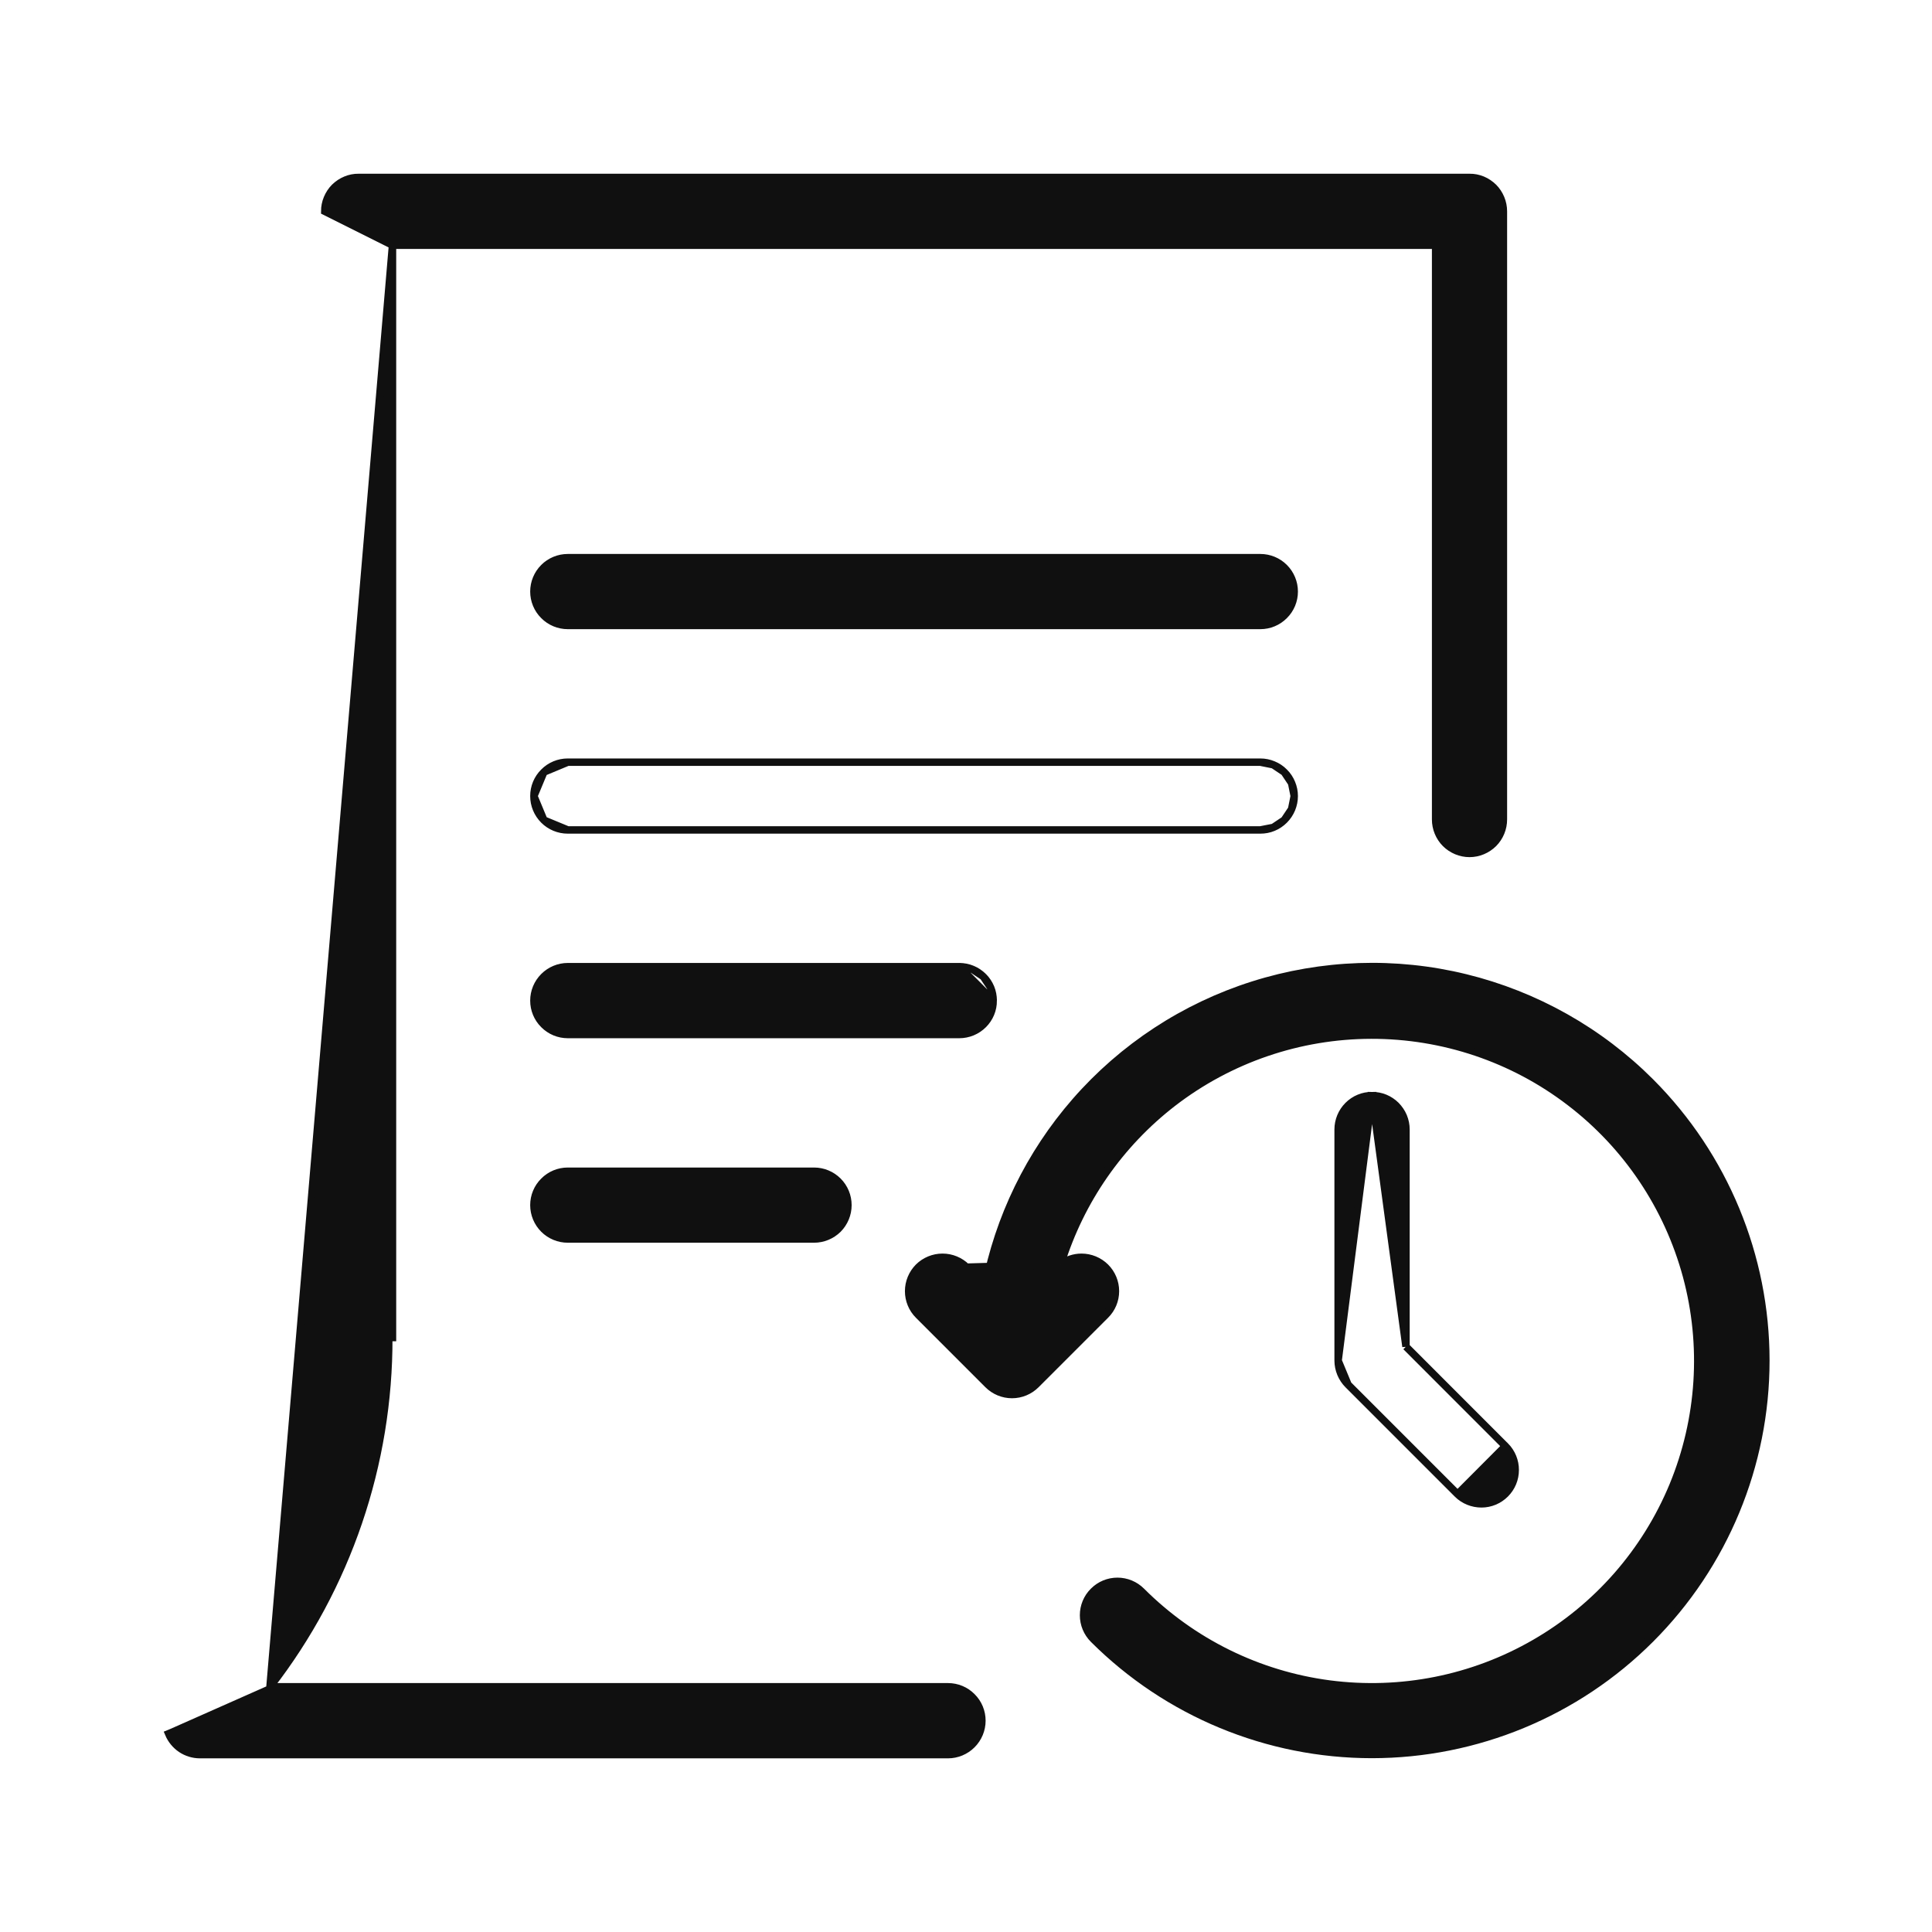 <svg width="26" height="26" viewBox="0 0 26 26" fill="none" xmlns="http://www.w3.org/2000/svg">
<path d="M5.282 3.3L5.282 18L5.282 18H5.232C5.237 19.702 4.674 21.356 3.633 22.7L5.282 3.3ZM5.282 3.3H19.32V11.028C19.32 11.149 19.368 11.265 19.453 11.351C19.539 11.436 19.655 11.485 19.776 11.485C19.897 11.485 20.013 11.436 20.099 11.351C20.184 11.265 20.232 11.149 20.232 11.028V2.844C20.232 2.784 20.22 2.724 20.197 2.669C20.174 2.614 20.141 2.563 20.099 2.521C20.056 2.479 20.006 2.445 19.951 2.422C19.895 2.399 19.836 2.387 19.776 2.388H4.826C4.826 2.388 4.826 2.388 4.826 2.388C4.766 2.387 4.707 2.399 4.652 2.422C4.596 2.445 4.546 2.479 4.503 2.521C4.461 2.563 4.428 2.614 4.405 2.669C4.382 2.724 4.37 2.784 4.37 2.844C4.37 2.844 4.37 2.844 4.37 2.844L5.282 3.3ZM12.758 22.7H3.696L2.315 23.312L2.269 23.331C2.269 23.331 2.269 23.331 2.269 23.331C2.304 23.414 2.362 23.485 2.437 23.536C2.512 23.586 2.6 23.613 2.691 23.613H12.758C12.879 23.613 12.995 23.564 13.08 23.479C13.166 23.393 13.214 23.277 13.214 23.156C13.214 23.035 13.166 22.919 13.08 22.834C12.995 22.748 12.879 22.7 12.758 22.7Z" fill="#101010" stroke="#101010" stroke-width="0.1"/>
<path d="M16.961 7.505H7.641C7.52 7.505 7.404 7.553 7.319 7.638C7.233 7.724 7.185 7.84 7.185 7.961C7.185 8.082 7.233 8.198 7.319 8.283C7.404 8.369 7.52 8.417 7.641 8.417H16.961C17.082 8.417 17.198 8.369 17.283 8.283C17.369 8.198 17.417 8.082 17.417 7.961C17.417 7.84 17.369 7.724 17.283 7.638C17.198 7.553 17.082 7.505 16.961 7.505Z" fill="#101010" stroke="#101010" stroke-width="0.1"/>
<path d="M17.382 10.539C17.405 10.594 17.417 10.653 17.417 10.713L17.382 10.539ZM17.382 10.539C17.359 10.483 17.326 10.433 17.283 10.391M17.382 10.539L17.283 10.391M17.283 10.391C17.241 10.348 17.191 10.315 17.135 10.292M17.283 10.391L17.135 10.292M17.135 10.292C17.08 10.269 17.021 10.257 16.961 10.257M17.135 10.292L16.961 10.257M16.961 10.257H7.641M16.961 10.257H7.641M7.641 10.257C7.52 10.257 7.404 10.305 7.319 10.391M7.641 10.257L7.319 10.391M7.319 10.391C7.233 10.476 7.185 10.592 7.185 10.713M7.319 10.391L7.185 10.713M7.185 10.713C7.185 10.834 7.233 10.95 7.319 11.036M7.185 10.713L7.319 11.036M7.319 11.036C7.404 11.121 7.52 11.169 7.641 11.169M7.319 11.036L7.641 11.169M7.641 11.169H16.961M7.641 11.169H16.961M16.961 11.169C17.021 11.169 17.08 11.158 17.135 11.135M16.961 11.169L17.135 11.135M17.135 11.135C17.191 11.112 17.241 11.078 17.283 11.036M17.135 11.135L17.283 11.036M17.283 11.036C17.326 10.993 17.359 10.943 17.382 10.888M17.283 11.036L17.382 10.888M17.382 10.888C17.405 10.832 17.417 10.773 17.417 10.713L17.382 10.888Z" fill="#101010" stroke="#101010" stroke-width="0.1"/>
<path d="M13.332 13.291C13.355 13.347 13.366 13.406 13.366 13.466L13.332 13.291ZM13.332 13.291C13.309 13.236 13.275 13.185 13.233 13.143M13.332 13.291L13.233 13.143M13.233 13.143C13.19 13.101 13.14 13.067 13.085 13.044M13.233 13.143L13.085 13.044M13.085 13.044C13.029 13.021 12.97 13.009 12.91 13.009M13.085 13.044L12.91 13.009M12.91 13.009C12.91 13.009 12.91 13.009 12.91 13.009M12.91 13.009H12.91M12.91 13.009H7.641C7.52 13.009 7.404 13.058 7.319 13.143C7.233 13.229 7.185 13.345 7.185 13.466C7.185 13.587 7.233 13.703 7.319 13.788C7.404 13.874 7.52 13.922 7.641 13.922H12.91C12.91 13.922 12.91 13.922 12.91 13.922C12.97 13.922 13.029 13.91 13.085 13.887C13.14 13.864 13.19 13.831 13.233 13.788C13.275 13.746 13.309 13.696 13.332 13.64C13.355 13.585 13.366 13.526 13.366 13.466L12.91 13.009Z" fill="#101010" stroke="#101010" stroke-width="0.1"/>
<path d="M7.641 15.762C7.52 15.762 7.404 15.81 7.319 15.896C7.233 15.981 7.185 16.097 7.185 16.218C7.185 16.339 7.233 16.455 7.319 16.541C7.404 16.626 7.52 16.674 7.641 16.674H10.955C11.076 16.674 11.192 16.626 11.278 16.541C11.363 16.455 11.411 16.339 11.411 16.218C11.411 16.097 11.363 15.981 11.278 15.896C11.192 15.81 11.076 15.762 10.955 15.762H7.641Z" fill="#101010" stroke="#101010" stroke-width="0.1"/>
<path d="M14.274 17.016C14.354 16.954 14.453 16.92 14.554 16.92C14.675 16.92 14.791 16.968 14.877 17.053C14.963 17.139 15.011 17.255 15.011 17.376C15.011 17.497 14.963 17.613 14.877 17.698L14.877 17.698L13.942 18.633L13.942 18.633C13.856 18.719 13.74 18.767 13.619 18.767C13.498 18.767 13.382 18.719 13.296 18.633L13.296 18.633L12.361 17.698C12.276 17.613 12.228 17.497 12.228 17.376C12.228 17.255 12.276 17.139 12.361 17.053C12.447 16.968 12.563 16.92 12.684 16.92C12.805 16.92 12.921 16.968 13.007 17.053M14.274 17.016L12.971 17.089L13.007 17.053M14.274 17.016C14.541 16.155 15.068 15.396 15.783 14.843C16.548 14.253 17.486 13.932 18.452 13.93C19.418 13.928 20.358 14.244 21.125 14.831C21.893 15.417 22.445 16.241 22.697 17.174C22.948 18.107 22.884 19.096 22.516 19.989C22.147 20.882 21.494 21.628 20.657 22.111C19.821 22.595 18.849 22.788 17.891 22.663C16.933 22.537 16.044 22.098 15.361 21.415L15.361 21.415C15.275 21.329 15.159 21.281 15.038 21.281C14.917 21.281 14.801 21.329 14.716 21.415C14.63 21.5 14.582 21.616 14.582 21.737C14.582 21.858 14.63 21.974 14.716 22.06L14.716 22.06C15.71 23.053 17.058 23.611 18.464 23.611C19.869 23.61 21.217 23.052 22.211 22.058C23.205 21.064 23.764 19.716 23.764 18.31C23.764 16.905 23.206 15.557 22.213 14.562C21.527 13.875 20.665 13.39 19.722 13.159C18.779 12.928 17.791 12.962 16.865 13.255C15.939 13.548 15.112 14.09 14.473 14.822C13.856 15.529 13.438 16.388 13.262 17.309L13.007 17.053L13.007 17.053M14.274 17.016L13.007 17.053" fill="#101010" stroke="#101010" stroke-width="0.1"/>
<path d="M18.008 18.311L18.008 18.311L18.008 15.2C18.008 15.2 18.008 15.2 18.008 15.2C18.008 15.14 18.02 15.081 18.043 15.025C18.066 14.97 18.099 14.92 18.142 14.877C18.184 14.835 18.234 14.801 18.29 14.778C18.345 14.755 18.404 14.744 18.464 14.744L18.008 18.311ZM18.008 18.311C18.009 18.432 18.057 18.548 18.142 18.634L18.142 18.634M18.008 18.311L18.142 18.634M18.142 18.634L19.614 20.106L19.615 20.107M18.142 18.634L19.615 20.107M19.615 20.107C19.7 20.191 19.816 20.238 19.937 20.238C20.057 20.238 20.172 20.19 20.258 20.104C20.343 20.019 20.391 19.904 20.391 19.783C20.392 19.663 20.344 19.547 20.26 19.461L20.259 19.461M19.615 20.107L20.259 19.461M20.259 19.461L18.921 18.122M20.259 19.461L18.921 18.122M18.921 18.122V15.2C18.921 15.2 18.921 15.2 18.921 15.2C18.921 15.14 18.909 15.081 18.886 15.025C18.863 14.97 18.829 14.92 18.787 14.877C18.745 14.835 18.694 14.801 18.639 14.778C18.584 14.755 18.524 14.744 18.464 14.744L18.921 18.122Z" fill="#101010" stroke="#101010" stroke-width="0.1"/>
</svg>
